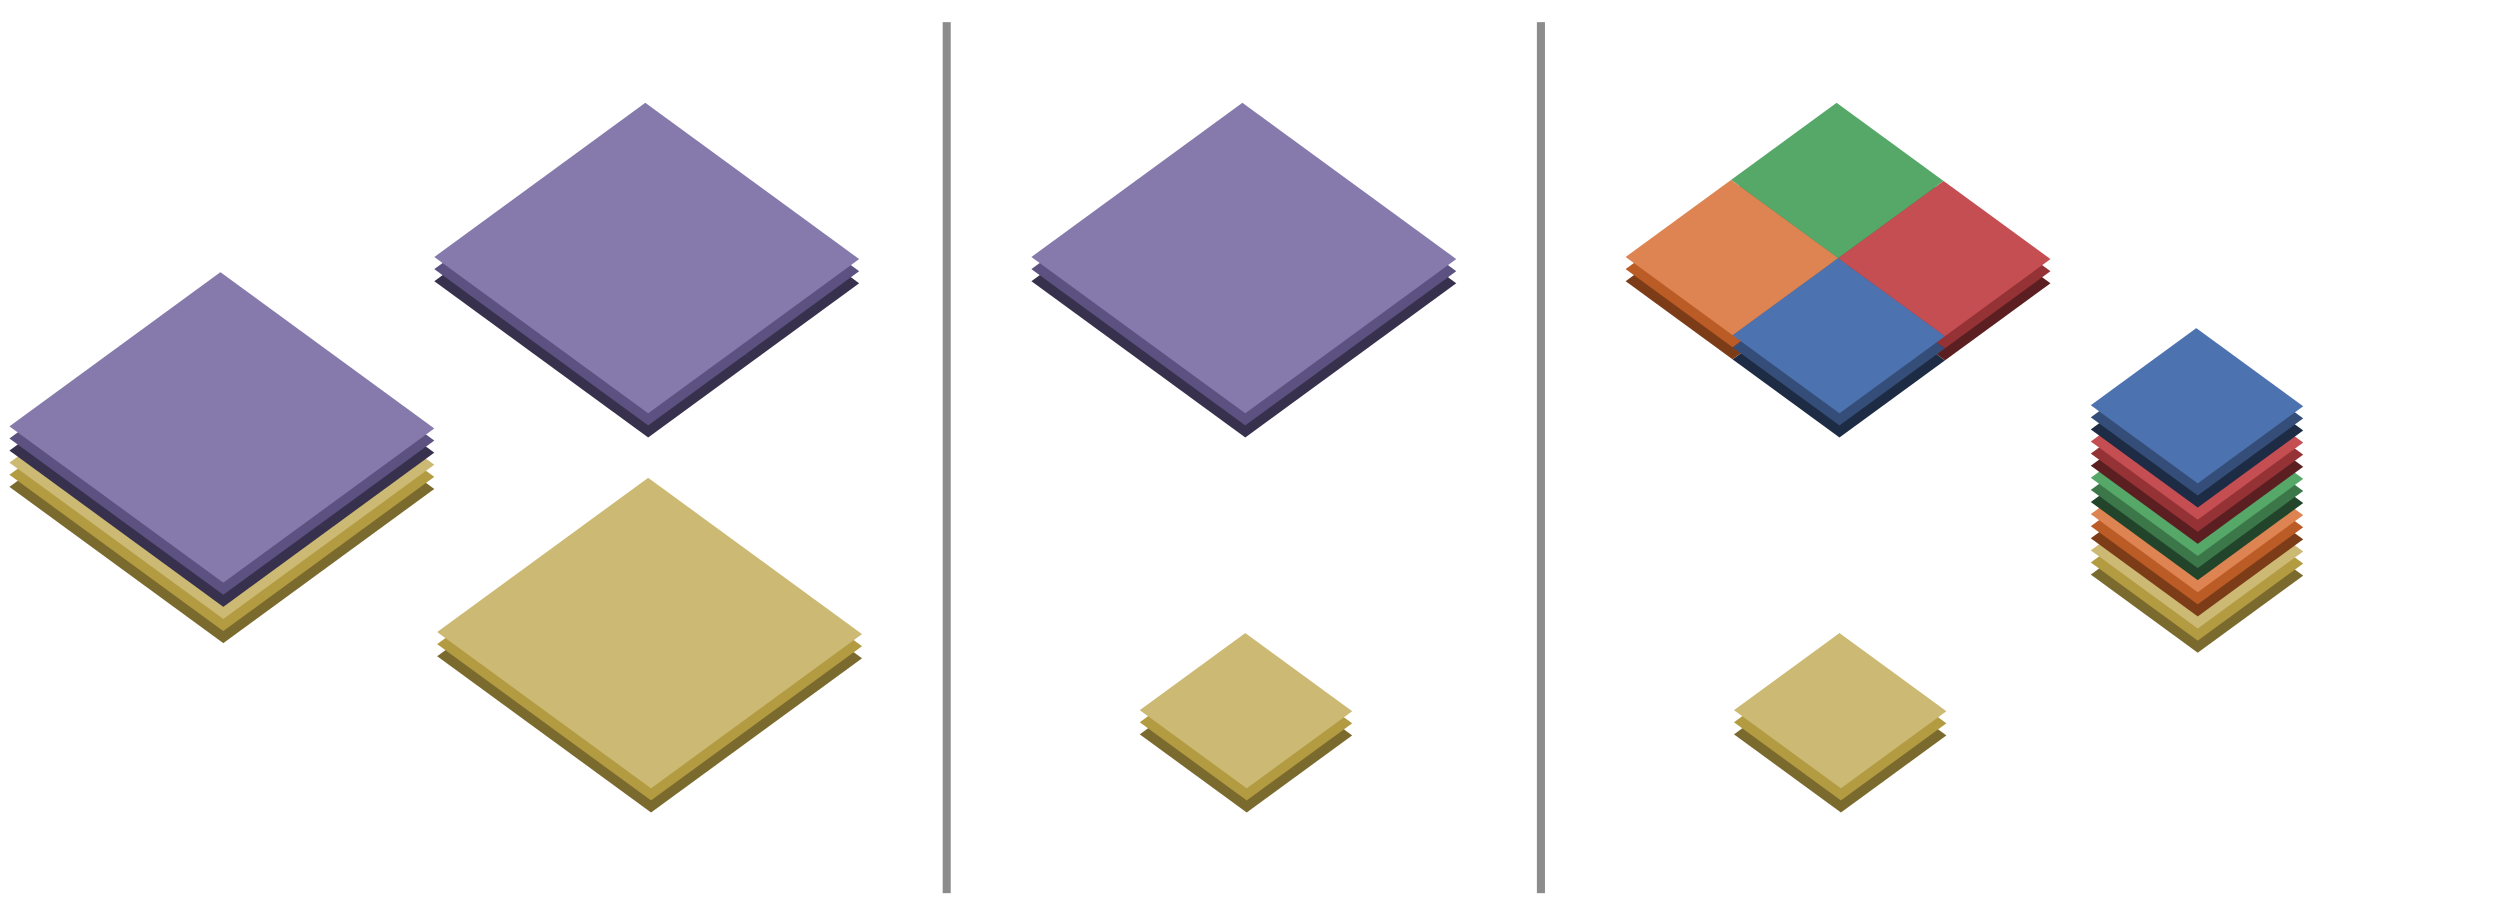 <?xml version="1.0" encoding="UTF-8" standalone="no"?>
<svg
   viewBox="0 0 1240 450"
   version="1.1"
   data-length="2"
   id="svg56"
   sodipodi:docname="Speed-Upsample.svg"
   width="1240"
   height="450"
   inkscape:version="1.2.2 (1:1.2.2+202305151914+b0a8486541)"
   xmlns:inkscape="http://www.inkscape.org/namespaces/inkscape"
   xmlns:sodipodi="http://sodipodi.sourceforge.net/DTD/sodipodi-0.dtd"
   xmlns="http://www.w3.org/2000/svg"
   xmlns:svg="http://www.w3.org/2000/svg">
  <defs
     id="defs60" />
  <sodipodi:namedview
     id="namedview58"
     pagecolor="#ffffff"
     bordercolor="#999999"
     borderopacity="1"
     inkscape:showpageshadow="0"
     inkscape:pageopacity="0"
     inkscape:pagecheckerboard="0"
     inkscape:deskcolor="#d1d1d1"
     showgrid="false"
     inkscape:zoom="0.65500716"
     inkscape:cx="618.31386"
     inkscape:cy="106.86906"
     inkscape:window-width="1877"
     inkscape:window-height="1037"
     inkscape:window-x="43"
     inkscape:window-y="43"
     inkscape:window-maximized="1"
     inkscape:current-layer="svg56" />
  <style
     id="style2">
		svg[data-animattr] :where(#reorg, #upscale) {
		transition: opacity 750ms;
		opacity: 0;
		}
		svg[data-animattr~=&quot;0&quot;] #reorg   { opacity: 1; }
		svg[data-animattr~=&quot;1&quot;] #upscale { opacity: 1; }
	</style>
  <path
     d="m 469.562,10.985 v 432.02"
     fill="none"
     stroke="#8c8c8c"
     stroke-width="4"
     id="path2"
     style="stroke:#8c8c8c;stroke-opacity:1" />
  <g
     id="base"
     transform="translate(-5.334,-63.617)">
    <path
       d="m 622.978,389.617 53.038,38.766 -52.324,38.238 -53.042,-38.76 z"
       fill="#7b6a2d"
       id="path4" />
    <path
       d="m 622.978,383.617 53.038,38.766 -52.324,38.238 -53.042,-38.76 z"
       fill="#b39b42"
       id="path6" />
    <path
       d="m 622.978,377.617 53.038,38.766 -52.324,38.238 -53.042,-38.76 z"
       fill="#ccb974"
       id="path8" />
    <path
       d="m 621.551,126.602 -52.327,38.243 53.041,38.762 -0.01,0.005 -53.031,-38.767 -52.328,38.246 106.082,77.521 52.323,-38.24 -53.036,-38.765 53.036,38.76 52.33,-38.24 -53.043,-38.766 -0.006,0.006 z"
       fill="#382d24"
       id="path10"
       style="fill:#37314d;fill-opacity:1" />
    <path
       d="m 621.551,120.602 -52.327,38.243 53.041,38.762 -0.01,0.005 -53.031,-38.767 -52.328,38.246 106.082,77.521 52.323,-38.24 -53.036,-38.765 53.036,38.76 52.33,-38.24 -53.043,-38.766 -0.006,0.006 z"
       fill="#665342"
       id="path12"
       style="fill:#5c5180;fill-opacity:1" />
    <path
       d="m 621.551,114.602 -52.327,38.243 53.041,38.762 -0.005,0.005 -53.036,-38.767 -52.328,38.246 106.082,77.521 52.323,-38.24 -53.036,-38.765 53.041,38.76 52.324,-38.24 -53.037,-38.766 -0.01,0.006 z"
       fill="#937860"
       id="path14"
       style="fill:#857aab" />
  </g>
  <g
     id="upscale"
     transform="translate(-6.673,-60.745)">
    <path
       d="m 328.156,309.74 -52.328,38.244 53.041,38.761 -0.009,0.004 -53.032,-38.765 -52.328,38.245 106.084,77.52 52.323,-38.238 -53.038,-38.766 53.038,38.76 52.328,-38.24 -53.038,-38.765 h -0.009 z"
       fill="#7b6a2d"
       id="path16" />
    <path
       d="m 328.156,303.74 -52.328,38.244 53.041,38.761 -0.009,0.004 -53.032,-38.765 -52.328,38.245 106.084,77.52 52.323,-38.238 -53.038,-38.766 53.038,38.76 52.328,-38.24 -53.038,-38.765 h -0.009 z"
       fill="#b39b42"
       id="path18" />
    <path
       d="m 328.156,297.74 -52.328,38.244 53.041,38.761 -0.005,0.004 -53.036,-38.765 -52.328,38.245 106.084,77.52 52.323,-38.238 -53.038,-38.766 53.043,38.76 52.323,-38.24 -53.038,-38.765 h -0.009 z"
       fill="#ccb974"
       id="path20" />
    <path
       d="m 326.73,123.73 -52.323,38.243 53.036,38.762 -0.006,0.005 -53.036,-38.767 -52.328,38.246 106.083,77.521 52.323,-38.24 -53.036,-38.765 53.041,38.76 52.323,-38.24 -53.036,-38.766 -0.011,0.006 z"
       fill="#382d24"
       id="path22"
       style="fill:#37314d;fill-opacity:1" />
    <path
       d="m 326.73,117.73 -52.323,38.243 53.036,38.762 -0.006,0.005 -53.036,-38.767 -52.328,38.246 106.083,77.521 52.323,-38.24 -53.036,-38.765 53.041,38.76 52.323,-38.24 -53.036,-38.766 -0.011,0.006 z"
       fill="#665342"
       id="path24"
       style="fill:#5c5180;fill-opacity:1" />
    <path
       d="m 326.73,111.73 -52.323,38.243 53.036,38.762 -0.006,0.005 -53.03,-38.767 -52.328,38.246 53.036,38.76 53.041,38.761 52.328,-38.24 -53.041,-38.765 53.041,38.76 52.323,-38.24 -53.036,-38.766 -0.011,0.006 z"
       fill="#937860"
       id="path26"
       style="fill:#857aab" />
    <path
       d="m 115.995,225.735 -52.328,38.244 53.041,38.761 -0.01,0.005 -53.031,-38.766 -52.328,38.245 106.082,77.521 52.324,-38.24 -53.037,-38.765 53.037,38.76 52.328,-38.24 -53.037,-38.765 h -0.01 z"
       fill="#7b6a2d"
       id="path28" />
    <path
       d="m 115.995,219.735 -52.328,38.244 53.041,38.761 -0.01,0.005 -53.031,-38.766 -52.328,38.245 106.082,77.521 52.324,-38.24 -53.037,-38.765 53.037,38.76 52.328,-38.24 -53.037,-38.765 h -0.01 z"
       fill="#b39b42"
       id="path30" />
    <path
       d="m 115.995,213.735 -52.328,38.244 53.041,38.761 -0.005,0.005 -53.036,-38.766 -52.328,38.245 106.082,77.521 52.324,-38.24 -53.037,-38.765 53.041,38.76 52.324,-38.24 -53.037,-38.765 h -0.01 z"
       fill="#ccb974"
       id="path32" />
    <path
       d="m 115.995,207.735 -52.323,38.244 53.036,38.761 -0.005,0.005 -53.036,-38.766 -52.328,38.245 106.082,77.521 52.324,-38.24 -53.037,-38.765 53.041,38.76 52.324,-38.24 -53.037,-38.765 h -0.01 z"
       fill="#382d24"
       id="path34"
       style="fill:#37314d;fill-opacity:1" />
    <path
       d="m 115.995,201.735 -52.323,38.244 53.036,38.761 -0.005,0.005 -53.036,-38.766 -52.328,38.245 106.082,77.521 52.324,-38.24 -53.037,-38.765 53.041,38.76 52.324,-38.24 -53.037,-38.765 h -0.01 z"
       fill="#665342"
       id="path36"
       style="fill:#5c5180;fill-opacity:1" />
    <path
       d="m 115.995,195.735 -52.323,38.244 53.036,38.761 -0.005,0.005 -53.031,-38.766 -52.328,38.245 53.036,38.76 53.041,38.761 52.328,-38.24 -53.041,-38.765 53.041,38.76 52.324,-38.24 -53.037,-38.765 h -0.01 z"
       fill="#937860"
       id="path38"
       style="fill:#857aab" />
  </g>
  <g
     id="reorg"
     transform="translate(-6.673,-60.747)">
    <path
       d="M 918.333,200.735 971.37,239.5 919.048,277.74 866.006,238.979 Z"
       fill="#1d2c44"
       id="path40" />
    <path
       d="m 970.656,162.49 53.041,38.765 -52.328,38.24 -53.036,-38.76 z"
       fill="#5c1f21"
       id="path42" />
    <path
       d="m 917.61,123.735 53.04,38.765 -52.327,38.24 -53.036,-38.761 z"
       fill="#22442a"
       id="path44" />
    <path
       d="m 865.297,161.97 53.036,38.765 -52.322,38.238 -53.042,-38.76 z"
       fill="#7c3c18"
       id="path46" />
    <path
       d="M 918.333,194.735 971.37,233.5 919.048,271.74 866.006,232.979 Z"
       fill="#344e79"
       id="path48" />
    <path
       d="m 970.656,156.49 53.041,38.765 -52.328,38.24 -53.036,-38.76 z"
       fill="#953235"
       id="path50" />
    <path
       d="m 917.61,117.735 53.04,38.765 -52.327,38.24 -53.036,-38.761 z"
       fill="#3c7749"
       id="path52" />
    <path
       d="m 865.297,155.97 53.036,38.765 -52.322,38.238 -53.042,-38.76 z"
       fill="#bb5b25"
       id="path54" />
    <path
       d="M 918.333,188.735 971.37,227.5 919.048,265.74 866.006,226.979 Z"
       fill="#4c72b0"
       id="path56"
       style="fill:#4c72b0" />
    <path
       d="m 970.656,150.49 53.041,38.765 -52.328,38.24 -53.036,-38.76 z"
       fill="#c44e52"
       id="path58" />
    <path
       d="m 917.61,111.735 53.04,38.765 -52.327,38.24 -53.036,-38.761 z"
       fill="#55a868"
       id="path60" />
    <path
       d="m 865.297,149.97 53.036,38.765 -52.322,38.238 -53.042,-38.76 z"
       fill="#dd8452"
       id="path62" />
    <path
       d="m 919.047,386.745 53.036,38.766 -52.323,38.238 -53.041,-38.76 z"
       fill="#7b6a2d"
       id="path64" />
    <path
       d="m 919.047,380.745 53.036,38.766 -52.323,38.238 -53.041,-38.76 z"
       fill="#b39b42"
       id="path66" />
    <path
       d="m 919.047,374.745 53.036,38.766 -52.323,38.238 -53.041,-38.76 z"
       fill="#ccb974"
       id="path68" />
    <path
       d="m 1096.021,307.49 53.036,38.765 -52.322,38.24 -53.038,-38.76 z"
       fill="#7b6a2d"
       id="path70" />
    <path
       d="m 1096.021,301.49 53.036,38.765 -52.322,38.24 -53.038,-38.76 z"
       fill="#b39b42"
       id="path72" />
    <path
       d="m 1096.021,295.49 53.036,38.765 -52.322,38.24 -53.038,-38.76 z"
       fill="#ccb974"
       id="path74" />
    <path
       d="m 1096.021,289.49 53.036,38.765 -52.322,38.24 -53.038,-38.76 z"
       fill="#7c3c18"
       id="path76" />
    <path
       d="m 1096.021,283.49 53.036,38.765 -52.322,38.24 -53.038,-38.76 z"
       fill="#bb5b25"
       id="path78" />
    <path
       d="m 1096.021,277.49 53.036,38.765 -52.322,38.24 -53.038,-38.76 z"
       fill="#dd8452"
       id="path80" />
    <path
       d="m 1096.021,271.49 53.036,38.765 -52.322,38.24 -53.038,-38.76 z"
       fill="#22442a"
       id="path82" />
    <path
       d="m 1096.021,265.49 53.036,38.765 -52.322,38.24 -53.038,-38.76 z"
       fill="#3c7749"
       id="path84" />
    <path
       d="m 1096.021,259.49 53.036,38.765 -52.322,38.24 -53.038,-38.76 z"
       fill="#55a868"
       id="path86" />
    <path
       d="m 1096.021,253.49 53.036,38.765 -52.322,38.24 -53.038,-38.76 z"
       fill="#5c1f21"
       id="path88" />
    <path
       d="m 1096.021,247.49 53.036,38.765 -52.322,38.24 -53.038,-38.76 z"
       fill="#953235"
       id="path90" />
    <path
       d="m 1096.021,241.49 53.036,38.765 -52.322,38.24 -53.038,-38.76 z"
       fill="#c44e52"
       id="path92" />
    <path
       d="m 1096.021,235.49 53.036,38.765 -52.322,38.24 -53.038,-38.76 z"
       fill="#1d2c44"
       id="path94" />
    <path
       d="m 1096.021,229.49 53.036,38.765 -52.322,38.24 -53.038,-38.76 z"
       fill="#344e79"
       id="path96" />
    <path
       d="m 1096.021,223.49 53.036,38.765 -52.322,38.24 -53.038,-38.76 z"
       fill="#4c72b0"
       id="path98" />
  </g>
  <path
     d="m 764.297,10.985 v 432.02"
     fill="none"
     stroke="#8c8c8c"
     stroke-width="4"
     id="path100"
     style="stroke:#8c8c8c;stroke-opacity:1" />
</svg>
